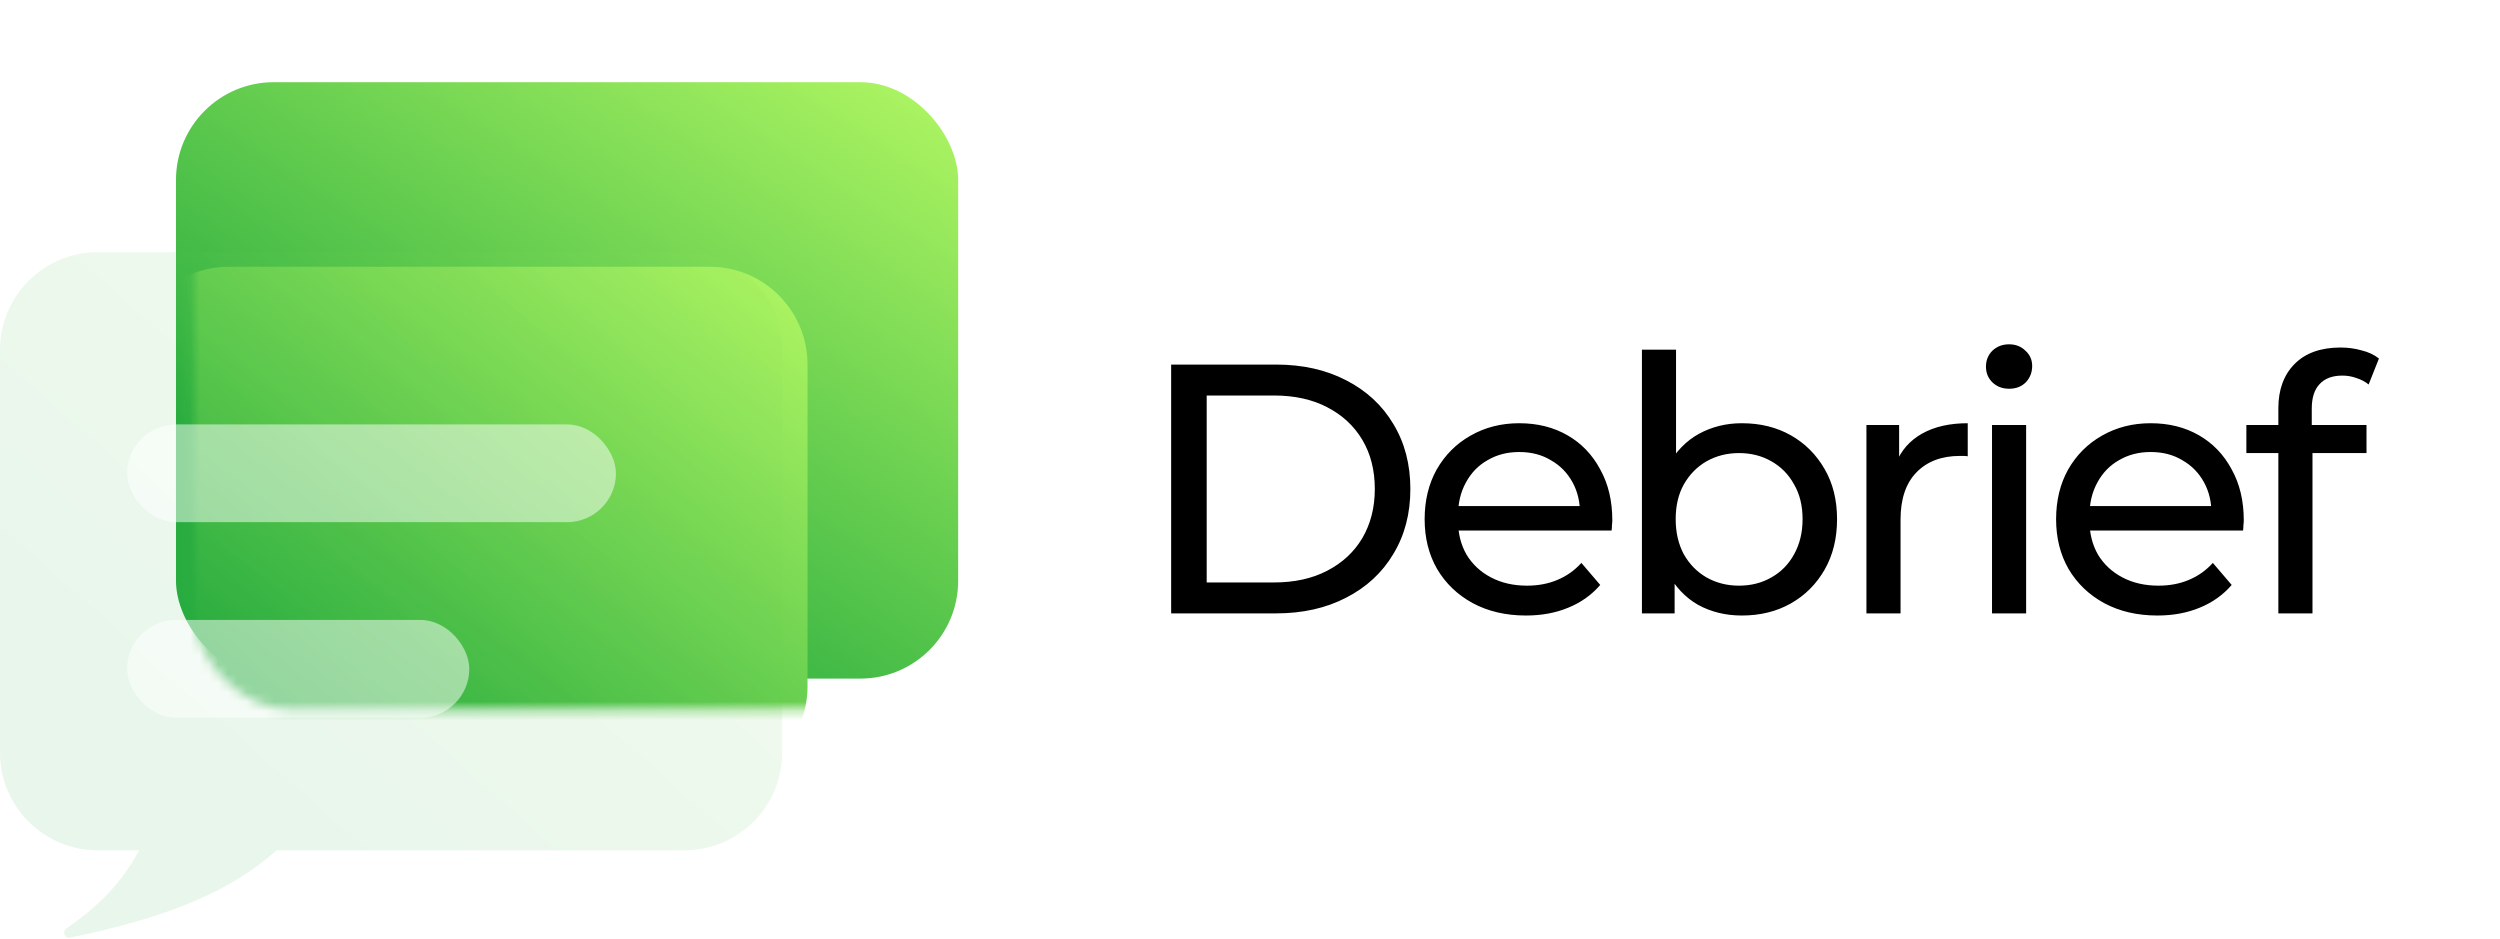 <svg width="269" height="101" viewBox="0 0 269 101" fill="none" xmlns="http://www.w3.org/2000/svg">
<path d="M126.016 66V39.228H137.298C140.154 39.228 142.665 39.789 144.832 40.911C147.025 42.033 148.721 43.601 149.919 45.615C151.143 47.63 151.755 49.962 151.755 52.614C151.755 55.266 151.143 57.599 149.919 59.613C148.721 61.627 147.025 63.195 144.832 64.317C142.665 65.439 140.154 66 137.298 66H126.016ZM129.84 62.673H137.069C139.287 62.673 141.199 62.252 142.805 61.411C144.437 60.569 145.699 59.396 146.592 57.892C147.484 56.362 147.93 54.603 147.93 52.614C147.93 50.6 147.484 48.841 146.592 47.336C145.699 45.832 144.437 44.659 142.805 43.818C141.199 42.976 139.287 42.556 137.069 42.556H129.84V62.673ZM164.191 66.23C162.024 66.23 160.112 65.783 158.454 64.891C156.822 63.998 155.548 62.775 154.63 61.219C153.737 59.664 153.291 57.879 153.291 55.865C153.291 53.851 153.725 52.066 154.591 50.511C155.484 48.955 156.695 47.744 158.225 46.877C159.78 45.985 161.527 45.539 163.464 45.539C165.428 45.539 167.161 45.972 168.666 46.839C170.17 47.706 171.343 48.93 172.184 50.511C173.051 52.066 173.485 53.889 173.485 55.98C173.485 56.133 173.472 56.311 173.446 56.515C173.446 56.719 173.434 56.91 173.408 57.089H156.16V54.45H171.496L170.004 55.368C170.03 54.068 169.762 52.907 169.201 51.888C168.64 50.868 167.863 50.077 166.868 49.516C165.899 48.93 164.765 48.637 163.464 48.637C162.19 48.637 161.055 48.93 160.061 49.516C159.066 50.077 158.289 50.88 157.728 51.926C157.167 52.946 156.886 54.118 156.886 55.444V56.056C156.886 57.408 157.192 58.619 157.804 59.69C158.441 60.735 159.321 61.551 160.443 62.137C161.565 62.724 162.852 63.017 164.306 63.017C165.504 63.017 166.588 62.813 167.557 62.405C168.551 61.997 169.418 61.385 170.157 60.569L172.184 62.94C171.266 64.011 170.119 64.827 168.742 65.388C167.391 65.949 165.874 66.23 164.191 66.23ZM187.417 66.23C185.684 66.23 184.116 65.847 182.713 65.082C181.337 64.292 180.24 63.132 179.424 61.602C178.634 60.072 178.239 58.16 178.239 55.865C178.239 53.57 178.647 51.658 179.462 50.128C180.304 48.598 181.413 47.451 182.79 46.686C184.192 45.921 185.735 45.539 187.417 45.539C189.406 45.539 191.166 45.972 192.695 46.839C194.225 47.706 195.436 48.917 196.329 50.472C197.221 52.002 197.667 53.8 197.667 55.865C197.667 57.93 197.221 59.74 196.329 61.296C195.436 62.851 194.225 64.062 192.695 64.929C191.166 65.796 189.406 66.23 187.417 66.23ZM176.671 66V37.622H180.342V51.123L179.96 55.827L180.189 60.531V66H176.671ZM187.112 63.017C188.412 63.017 189.572 62.724 190.592 62.137C191.637 61.551 192.453 60.722 193.04 59.651C193.651 58.555 193.957 57.293 193.957 55.865C193.957 54.412 193.651 53.162 193.04 52.117C192.453 51.046 191.637 50.218 190.592 49.631C189.572 49.045 188.412 48.751 187.112 48.751C185.837 48.751 184.677 49.045 183.631 49.631C182.611 50.218 181.795 51.046 181.184 52.117C180.597 53.162 180.304 54.412 180.304 55.865C180.304 57.293 180.597 58.555 181.184 59.651C181.795 60.722 182.611 61.551 183.631 62.137C184.677 62.724 185.837 63.017 187.112 63.017ZM200.828 66V45.73H204.346V51.237L204.002 49.861C204.563 48.458 205.506 47.387 206.832 46.648C208.158 45.908 209.79 45.539 211.728 45.539V49.096C211.575 49.07 211.422 49.057 211.269 49.057C211.141 49.057 211.014 49.057 210.886 49.057C208.923 49.057 207.368 49.644 206.22 50.817C205.073 51.989 204.499 53.685 204.499 55.903V66H200.828ZM214.341 66V45.73H218.012V66H214.341ZM216.176 41.829C215.462 41.829 214.863 41.6 214.379 41.141C213.92 40.682 213.69 40.121 213.69 39.458C213.69 38.769 213.92 38.196 214.379 37.737C214.863 37.278 215.462 37.048 216.176 37.048C216.89 37.048 217.477 37.278 217.936 37.737C218.42 38.17 218.662 38.718 218.662 39.381C218.662 40.07 218.433 40.656 217.974 41.141C217.515 41.6 216.916 41.829 216.176 41.829ZM232.136 66.23C229.969 66.23 228.056 65.783 226.399 64.891C224.767 63.998 223.493 62.775 222.575 61.219C221.682 59.664 221.236 57.879 221.236 55.865C221.236 53.851 221.67 52.066 222.536 50.511C223.429 48.955 224.64 47.744 226.17 46.877C227.725 45.985 229.472 45.539 231.409 45.539C233.373 45.539 235.106 45.972 236.611 46.839C238.115 47.706 239.288 48.93 240.129 50.511C240.996 52.066 241.43 53.889 241.43 55.98C241.43 56.133 241.417 56.311 241.391 56.515C241.391 56.719 241.379 56.91 241.353 57.089H224.104V54.45H239.441L237.949 55.368C237.975 54.068 237.707 52.907 237.146 51.888C236.585 50.868 235.808 50.077 234.813 49.516C233.844 48.93 232.71 48.637 231.409 48.637C230.134 48.637 229 48.93 228.005 49.516C227.011 50.077 226.233 50.88 225.673 51.926C225.112 52.946 224.831 54.118 224.831 55.444V56.056C224.831 57.408 225.137 58.619 225.749 59.69C226.386 60.735 227.266 61.551 228.388 62.137C229.51 62.724 230.797 63.017 232.251 63.017C233.449 63.017 234.533 62.813 235.502 62.405C236.496 61.997 237.363 61.385 238.102 60.569L240.129 62.94C239.211 64.011 238.064 64.827 236.687 65.388C235.336 65.949 233.819 66.23 232.136 66.23ZM245.151 66V43.932C245.151 41.944 245.725 40.363 246.872 39.19C248.045 37.992 249.702 37.393 251.844 37.393C252.634 37.393 253.386 37.495 254.1 37.699C254.84 37.877 255.464 38.17 255.974 38.578L254.865 41.37C254.483 41.064 254.049 40.835 253.565 40.682C253.08 40.503 252.571 40.414 252.035 40.414C250.964 40.414 250.148 40.72 249.587 41.332C249.026 41.918 248.746 42.798 248.746 43.971V46.686L248.823 48.369V66H245.151ZM241.709 48.751V45.73H254.636V48.751H241.709Z" fill="black"/>
<g filter="url(#filter0_d_1_15)">
<rect x="15.78" y="12" width="84.162" height="64.173" rx="10.52" fill="url(#paint0_linear_1_15)"/>
</g>
<mask id="mask0_1_15" style="mask-type:alpha" maskUnits="userSpaceOnUse" x="20" y="12" width="85" height="65">
<rect x="20.838" y="12" width="84.162" height="64.359" rx="10.52" fill="url(#paint1_linear_1_15)"/>
</mask>
<g mask="url(#mask0_1_15)">
<g filter="url(#filter1_bd_1_15)">
<path fill-rule="evenodd" clip-rule="evenodd" d="M21.457 31.858C15.647 31.858 10.937 36.568 10.937 42.378V77.006C10.937 82.816 15.647 87.526 21.457 87.526H23.885C22.185 90.678 20.15 92.638 17.391 94.613C16.924 94.947 17.239 95.698 17.802 95.58C26.604 93.735 32.37 91.359 36.678 87.526H73.213C79.023 87.526 83.734 82.816 83.734 77.006V42.378C83.734 36.568 79.023 31.858 73.213 31.858H21.457Z" fill="url(#paint2_linear_1_15)"/>
</g>
</g>
<g filter="url(#filter2_bii_1_15)">
<path fill-rule="evenodd" clip-rule="evenodd" d="M10.52 27.135C4.71 27.135 0 31.845 0 37.656V80.974C0 86.784 4.71 91.494 10.52 91.494H14.97C12.937 95.266 10.488 97.56 7.127 99.925C6.657 100.256 6.972 101.005 7.535 100.889C17.938 98.744 24.714 95.984 29.76 91.494H73.642C79.452 91.494 84.162 86.784 84.162 80.974V37.656C84.162 31.845 79.452 27.135 73.642 27.135H10.52Z" fill="url(#paint3_linear_1_15)" fill-opacity="0.1"/>
</g>
<g opacity="0.5" filter="url(#filter3_b_1_15)">
<rect x="13.676" y="45.665" width="52.601" height="10.52" rx="5.26" fill="white"/>
</g>
<g opacity="0.5" filter="url(#filter4_b_1_15)">
<rect x="13.676" y="66.705" width="36.821" height="10.52" rx="5.26" fill="white"/>
</g>
<defs>
<filter id="filter0_d_1_15" x="10.52" y="0.428" width="100.994" height="81.006" filterUnits="userSpaceOnUse" color-interpolation-filters="sRGB">
<feFlood flood-opacity="0" result="BackgroundImageFix"/>
<feColorMatrix in="SourceAlpha" type="matrix" values="0 0 0 0 0 0 0 0 0 0 0 0 0 0 0 0 0 0 127 0" result="hardAlpha"/>
<feOffset dx="3.156" dy="-3.156"/>
<feGaussianBlur stdDeviation="4.208"/>
<feColorMatrix type="matrix" values="0 0 0 0 0.698 0 0 0 0 0.969 0 0 0 0 0.388 0 0 0 0.2 0"/>
<feBlend mode="normal" in2="BackgroundImageFix" result="effect1_dropShadow_1_15"/>
<feBlend mode="normal" in="SourceGraphic" in2="effect1_dropShadow_1_15" result="shape"/>
</filter>
<filter id="filter1_bd_1_15" x="0.416" y="21.338" width="93.837" height="84.775" filterUnits="userSpaceOnUse" color-interpolation-filters="sRGB">
<feFlood flood-opacity="0" result="BackgroundImageFix"/>
<feGaussianBlur in="BackgroundImageFix" stdDeviation="5.26"/>
<feComposite in2="SourceAlpha" operator="in" result="effect1_backgroundBlur_1_15"/>
<feColorMatrix in="SourceAlpha" type="matrix" values="0 0 0 0 0 0 0 0 0 0 0 0 0 0 0 0 0 0 127 0" result="hardAlpha"/>
<feOffset dx="3.156" dy="-3.156"/>
<feGaussianBlur stdDeviation="3.156"/>
<feColorMatrix type="matrix" values="0 0 0 0 0.149 0 0 0 0 0.671 0 0 0 0 0.247 0 0 0 0.5 0"/>
<feBlend mode="normal" in2="effect1_backgroundBlur_1_15" result="effect2_dropShadow_1_15"/>
<feBlend mode="normal" in="SourceGraphic" in2="effect2_dropShadow_1_15" result="shape"/>
</filter>
<filter id="filter2_bii_1_15" x="-10.52" y="16.615" width="105.202" height="94.806" filterUnits="userSpaceOnUse" color-interpolation-filters="sRGB">
<feFlood flood-opacity="0" result="BackgroundImageFix"/>
<feGaussianBlur in="BackgroundImageFix" stdDeviation="5.26"/>
<feComposite in2="SourceAlpha" operator="in" result="effect1_backgroundBlur_1_15"/>
<feBlend mode="normal" in="SourceGraphic" in2="effect1_backgroundBlur_1_15" result="shape"/>
<feColorMatrix in="SourceAlpha" type="matrix" values="0 0 0 0 0 0 0 0 0 0 0 0 0 0 0 0 0 0 127 0" result="hardAlpha"/>
<feOffset dy="5.26"/>
<feGaussianBlur stdDeviation="2.63"/>
<feComposite in2="hardAlpha" operator="arithmetic" k2="-1" k3="1"/>
<feColorMatrix type="matrix" values="0 0 0 0 1 0 0 0 0 1 0 0 0 0 1 0 0 0 0.15 0"/>
<feBlend mode="normal" in2="shape" result="effect2_innerShadow_1_15"/>
<feColorMatrix in="SourceAlpha" type="matrix" values="0 0 0 0 0 0 0 0 0 0 0 0 0 0 0 0 0 0 127 0" result="hardAlpha"/>
<feOffset dy="-5.26"/>
<feGaussianBlur stdDeviation="2.63"/>
<feComposite in2="hardAlpha" operator="arithmetic" k2="-1" k3="1"/>
<feColorMatrix type="matrix" values="0 0 0 0 0.149 0 0 0 0 0.671 0 0 0 0 0.247 0 0 0 0.15 0"/>
<feBlend mode="normal" in2="effect2_innerShadow_1_15" result="effect3_innerShadow_1_15"/>
</filter>
<filter id="filter3_b_1_15" x="3.156" y="35.145" width="73.642" height="31.561" filterUnits="userSpaceOnUse" color-interpolation-filters="sRGB">
<feFlood flood-opacity="0" result="BackgroundImageFix"/>
<feGaussianBlur in="BackgroundImageFix" stdDeviation="5.26"/>
<feComposite in2="SourceAlpha" operator="in" result="effect1_backgroundBlur_1_15"/>
<feBlend mode="normal" in="SourceGraphic" in2="effect1_backgroundBlur_1_15" result="shape"/>
</filter>
<filter id="filter4_b_1_15" x="3.156" y="56.185" width="57.861" height="31.561" filterUnits="userSpaceOnUse" color-interpolation-filters="sRGB">
<feFlood flood-opacity="0" result="BackgroundImageFix"/>
<feGaussianBlur in="BackgroundImageFix" stdDeviation="5.26"/>
<feComposite in2="SourceAlpha" operator="in" result="effect1_backgroundBlur_1_15"/>
<feBlend mode="normal" in="SourceGraphic" in2="effect1_backgroundBlur_1_15" result="shape"/>
</filter>
<linearGradient id="paint0_linear_1_15" x1="99.942" y1="12" x2="58.031" y2="76.284" gradientUnits="userSpaceOnUse">
<stop stop-color="#B2F763"/>
<stop offset="1" stop-color="#26AB3F"/>
</linearGradient>
<linearGradient id="paint1_linear_1_15" x1="95.5" y1="20" x2="62.919" y2="76.359" gradientUnits="userSpaceOnUse">
<stop stop-color="#F7E863"/>
<stop offset="1" stop-color="#78AB26"/>
</linearGradient>
<linearGradient id="paint2_linear_1_15" x1="83.734" y1="31.858" x2="40.085" y2="90.165" gradientUnits="userSpaceOnUse">
<stop stop-color="#B2F763"/>
<stop offset="1" stop-color="#26AB3F"/>
</linearGradient>
<linearGradient id="paint3_linear_1_15" x1="100.499" y1="15.259" x2="32.416" y2="92.368" gradientUnits="userSpaceOnUse">
<stop stop-color="#B2F763"/>
<stop offset="1" stop-color="#26AB3F"/>
</linearGradient>
</defs>
</svg>
